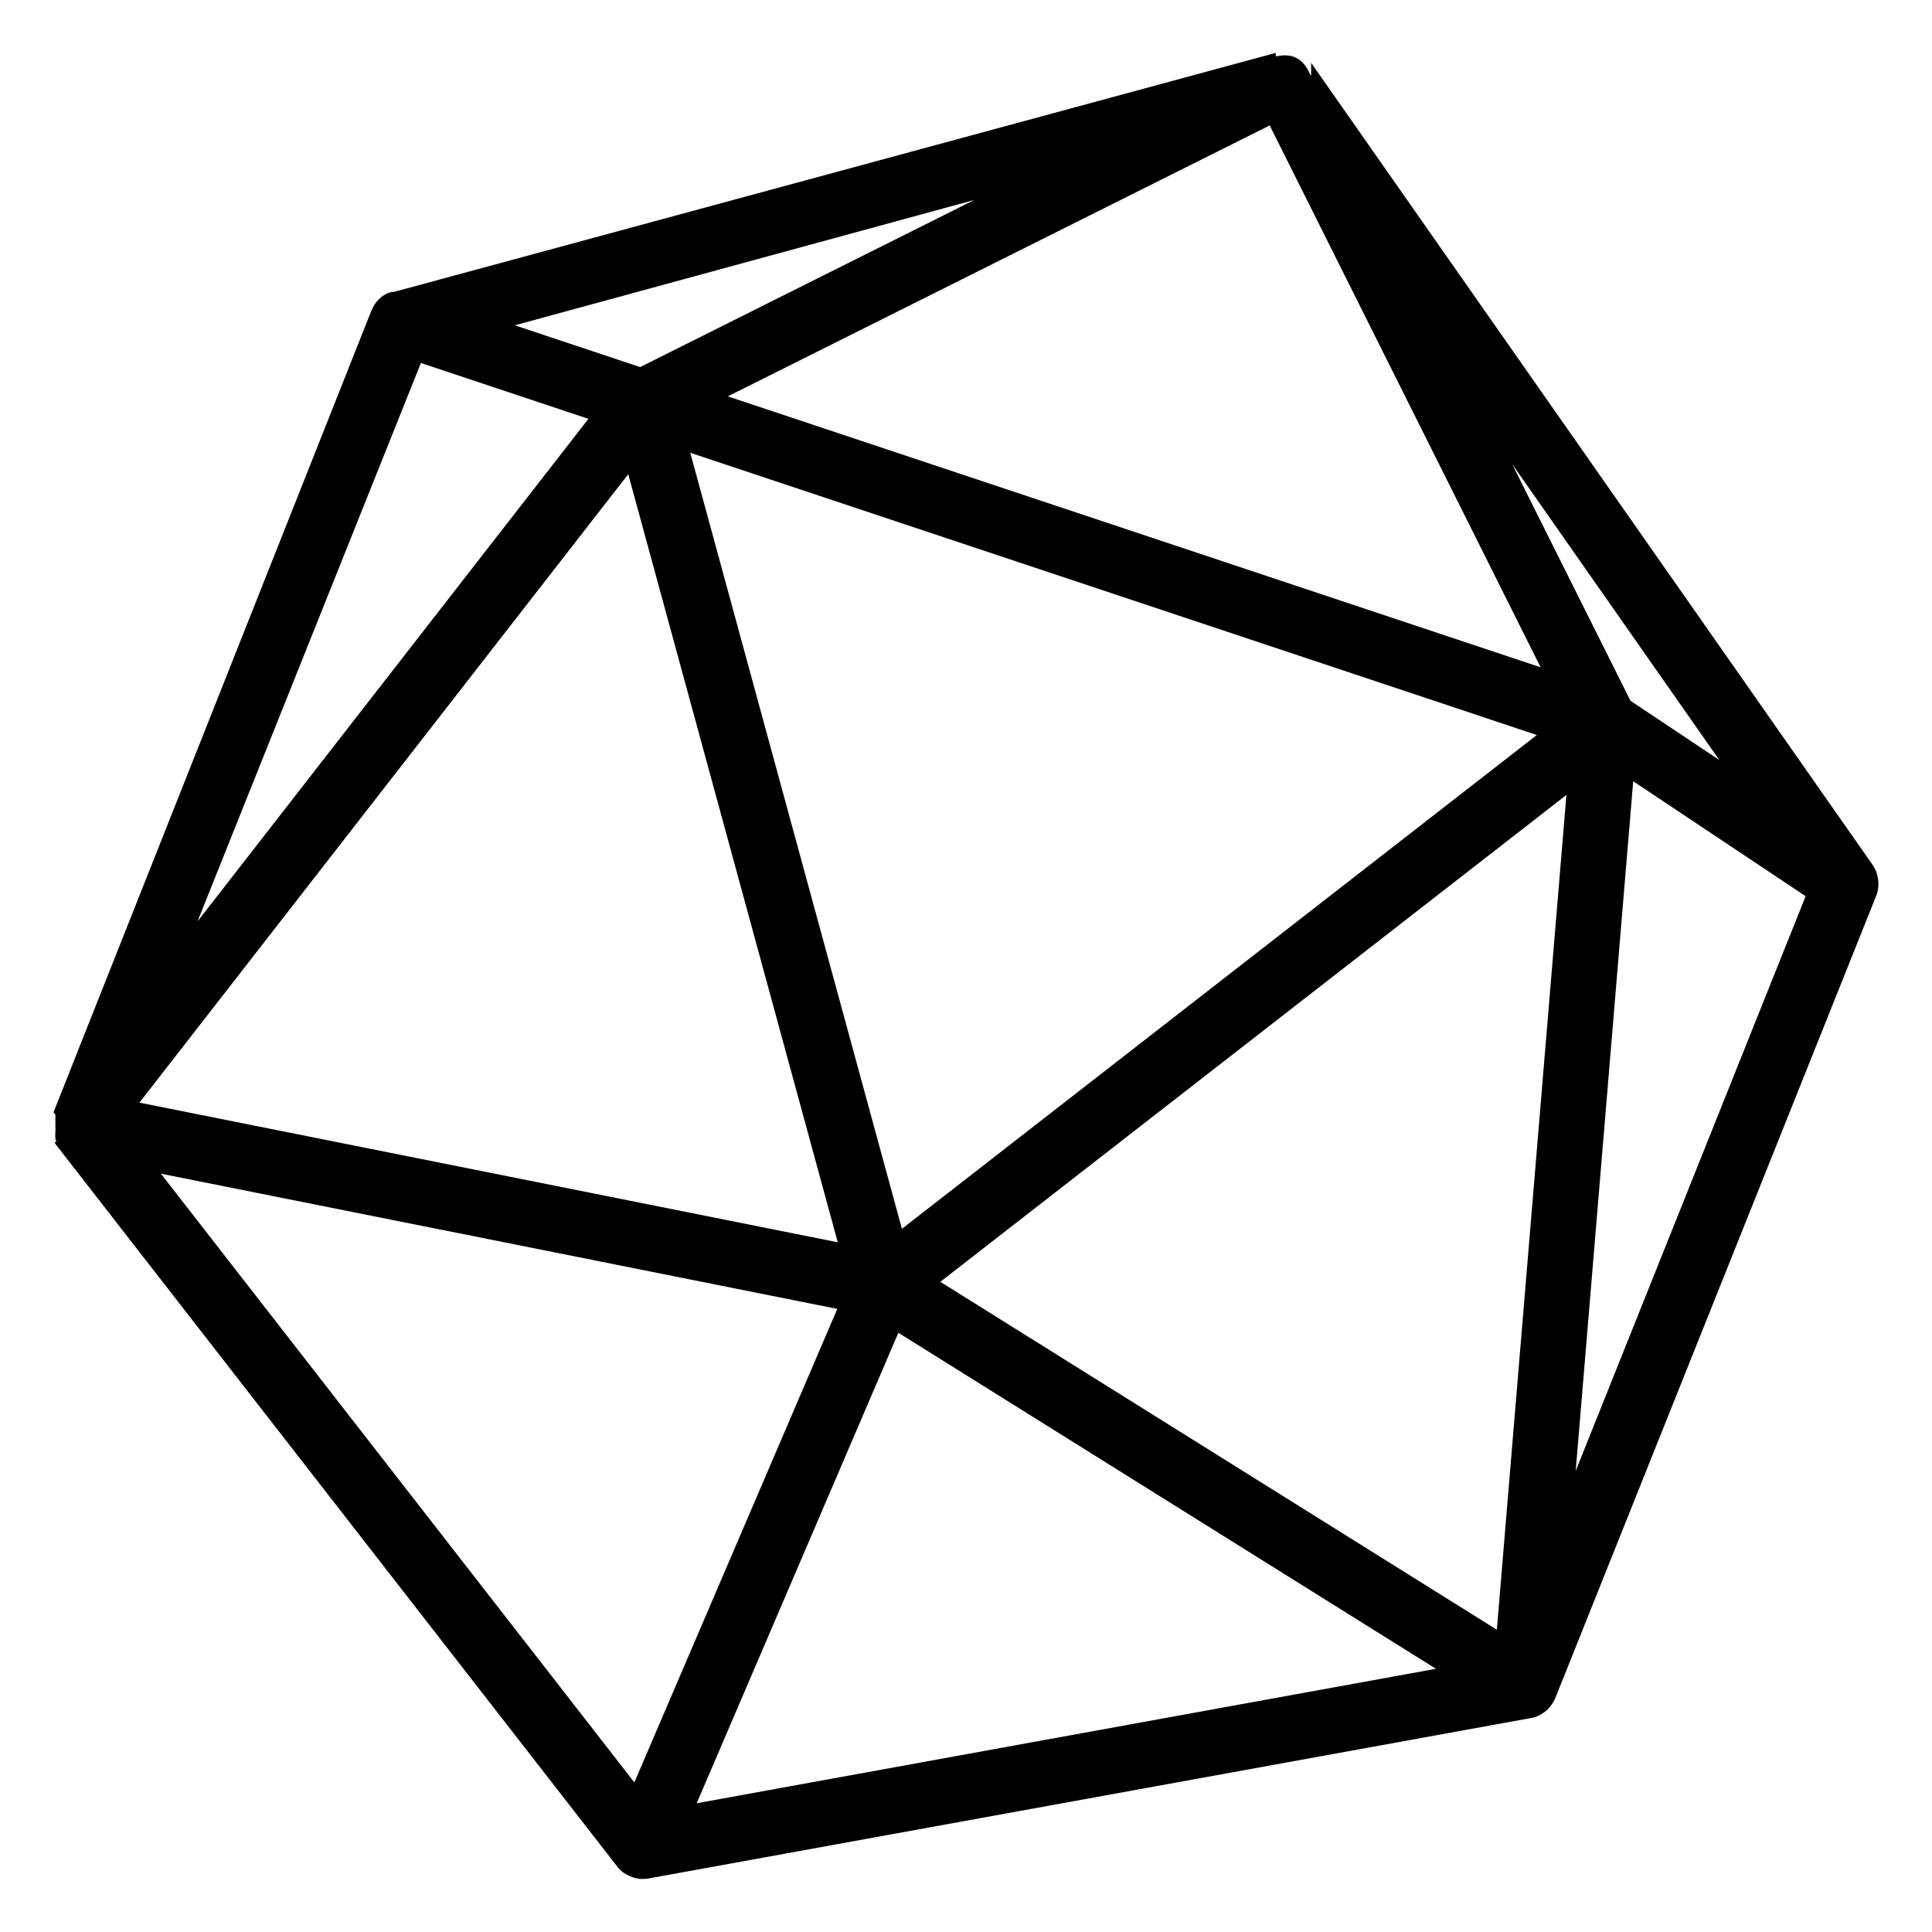 <?xml version="1.0" encoding="utf-8"?>
<!DOCTYPE svg PUBLIC "-//W3C//DTD SVG 1.1//EN" "http://www.w3.org/Graphics/SVG/1.1/DTD/svg11.dtd">
<svg version="1.1" xmlns="http://www.w3.org/2000/svg" xmlns:xlink="http://www.w3.org/1999/xlink" width="64" height="64" viewBox="0 0 64 64">
<path d="M51.526 56.24l10.619-26.549c0.035-0.082 0.056-0.166 0.069-0.252 0.004-0.025 0.005-0.049 0.007-0.074 0.005-0.056 0.005-0.111 0.001-0.166-0.002-0.029-0.005-0.058-0.009-0.088-0.009-0.057-0.023-0.113-0.040-0.168-0.008-0.022-0.012-0.044-0.020-0.066-0.030-0.076-0.068-0.147-0.114-0.214-0.003-0.004-0.004-0.008-0.006-0.012l-18.6-26.57c-0.006-0.008-0.002-0.017-0.008-0.026l0.009-0.002v0.438c0 0-0.021 0-0.024 0-0.258-0.64-0.7-0.719-1.121-0.625 0 0.003-0.003-0.008-0.005-0.008-0.002 0.003-0.006-0.008-0.006-0.008h-0.011c0 0-0.003 0-0.005 0s-0.002-0.097-0.005-0.097l-29.227 7.922c-0.016 0.005-0.029-0.012-0.045-0.007-0.056 0.018-0.11 0.026-0.162 0.053-0.035 0.017-0.065 0.034-0.097 0.054s-0.065 0.039-0.094 0.063c-0.028 0.023-0.054 0.047-0.079 0.072-0.031 0.031-0.059 0.063-0.087 0.097-0.019 0.025-0.038 0.049-0.054 0.075-0.029 0.045-0.054 0.093-0.077 0.143-0.007 0.015-0.017 0.027-0.023 0.042l-10.534 26.566c-0.013 0.033 0.057 0.067 0.057 0.1v0.001c0 0.119 0 0.24 0 0.36 0 0.003 0 0.003 0 0.005 0 0 0 0 0 0.001 0 0 0 0 0 0.003v0.004c0 0.047-0.001 0.096 0.008 0.143 0.002 0.003-0.008 0.003-0.008 0.004 0 0.003 0 0.003 0 0.005 0 0 0 0 0 0.001 0 0 0 0 0 0.003v0.003c0 0 0 0 0 0.001v0.003c0 0.122-0.029 0.241 0.038 0.349 0-0.001-0.019 0.003-0.019 0.003 0 0.003-0.019 0.003-0.019 0.003 0 0.001 0 0.001 0 0.001l-0.029 0.003c0.019 0.030 0.023 0.058 0.044 0.085l18.591 23.91c0.001 0.003 0 0.004 0.001 0.006 0.001 0.001 0 0.003 0.001 0.005 0.004 0.005 0.009 0.009 0.013 0.013 0.015 0.019 0.033 0.033 0.050 0.050 0.017 0.019 0.034 0.036 0.052 0.053 0.019 0.017 0.035 0.040 0.055 0.056 0.017 0.013 0.037 0.021 0.054 0.034 0.026 0.017 0.052 0.034 0.079 0.049 0.003 0.003 0.006 0.005 0.010 0.006 0.056 0.033 0.113 0.058 0.172 0.079 0.027 0.009 0.052 0.020 0.080 0.028 0.013 0.004 0.026 0.011 0.040 0.013 0.079 0.017 0.159 0.028 0.24 0.028 0.063 0 0.129-0.008 0.195-0.017l29.228-5.314c0.036-0.006 0.069-0.013 0.104-0.024 0.009-0.003 0.019 0.002 0.027 0.002 0.003 0 0.003 0 0.003 0 0.013 0 0.025-0.017 0.038-0.022 0.026-0.009 0.051-0.022 0.077-0.033 0.013-0.006 0.028-0.012 0.041-0.019 0.011-0.006 0.017-0.010 0.021-0.011 0.009-0.005 0.015-0.013 0.024-0.018 0.090-0.050 0.172-0.111 0.243-0.182 0.009-0.010 0.015-0.022 0.024-0.031 0.070-0.076 0.129-0.161 0.173-0.255 0.004-0.006 0.010-0.011 0.013-0.019 0.003-0.005 0.005-0.011 0.007-0.017 0.001-0.003 0.002-0.004 0.003-0.006 0.005-0.013 0.010-0.026 0.016-0.038zM49.585 53.987l-18.436-11.525 20.741-16.129-2.305 27.654zM29.877 40.706l-7.011-25.707 28.044 9.349-21.033 16.358zM54.101 25.879l5.713 3.809-7.617 19.040 1.905-22.849zM56.956 25.177l-2.943-1.962-3.923-7.845 6.865 9.807zM51.034 22.105l-26.924-8.975 17.95-8.975 8.974 17.949zM21.205 12.16l-4.15-1.384 15.22-4.152-11.069 5.535zM13.943 12.025l5.549 1.85-12.949 16.648 7.4-18.498zM20.811 15.707l6.941 25.445-23.133-4.626 16.193-20.819zM27.736 43.36l-6.722 15.684-15.684-20.165 22.406 4.481zM29.758 44.149l17.809 11.132-24.488 4.454 6.68-15.585z"></path>
</svg>
